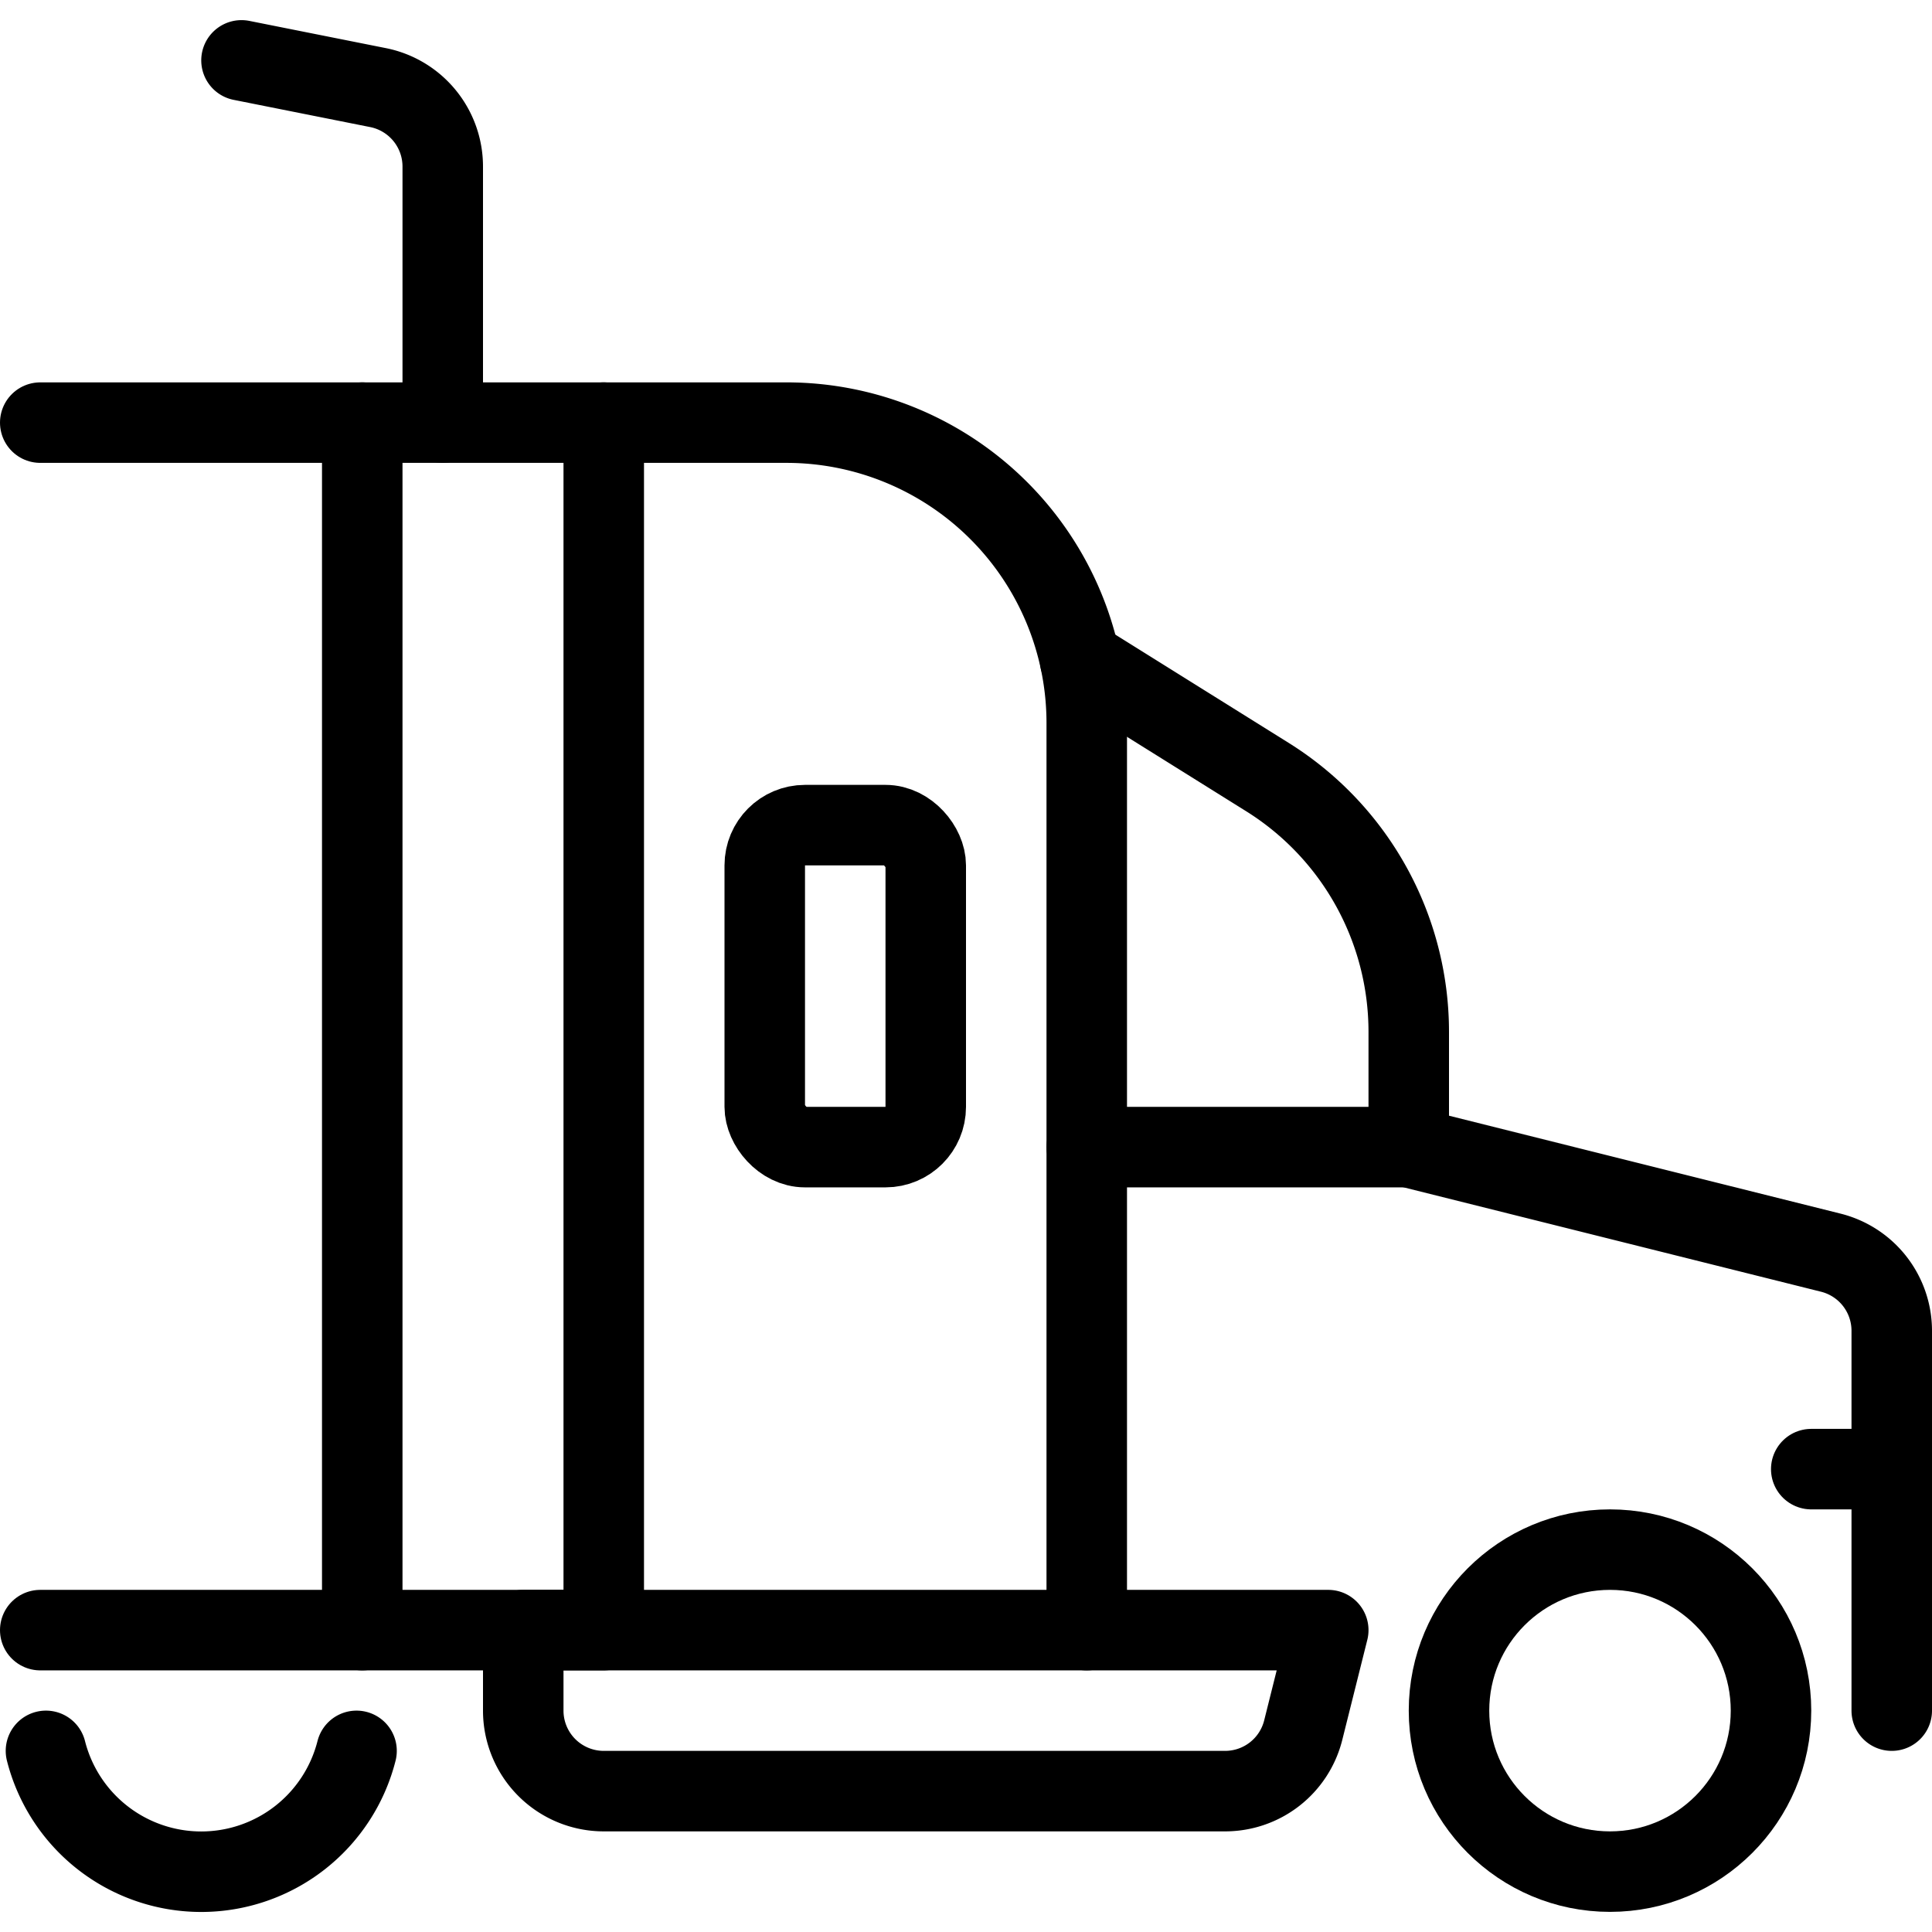 <svg xmlns="http://www.w3.org/2000/svg" viewBox="0 0 24 24"><defs><style>.a{fill:none;stroke:currentColor;stroke-linecap:round;stroke-linejoin:round;}</style></defs><title>shipment-truck-1</title><circle class="a" cx="20" cy="21.25" r="2"/><path class="a" d="M23.5,21.25V16.53a1,1,0,0,0-.758-.969L17.5,14.25V12.818a3.732,3.732,0,0,0-1.754-3.164L13.418,8.2"/><path class="a" d="M13.5,20.25V8.981A3.732,3.732,0,0,0,9.769,5.25H7.5"/><line class="a" x1="13.5" y1="14.25" x2="17.5" y2="14.25"/><rect class="a" x="9.5" y="10.25" width="2" height="4" rx="0.5" ry="0.5"/><path class="a" d="M7.5,22.25a1,1,0,0,1-1-1v-1h10l-.311,1.243a1,1,0,0,1-.97.757Z"/><line class="a" x1="23.5" y1="18.25" x2="22.5" y2="18.25"/><line class="a" x1="0.5" y1="5.25" x2="4.5" y2="5.25"/><rect class="a" x="4.5" y="5.25" width="3" height="15"/><path class="a" d="M5.5,5.25V2.07a1,1,0,0,0-.8-.981L3,.75"/><line class="a" x1="4.5" y1="20.25" x2="0.5" y2="20.25"/><path class="a" d="M.571,21.75a1.99,1.99,0,0,0,3.858,0"/></svg>